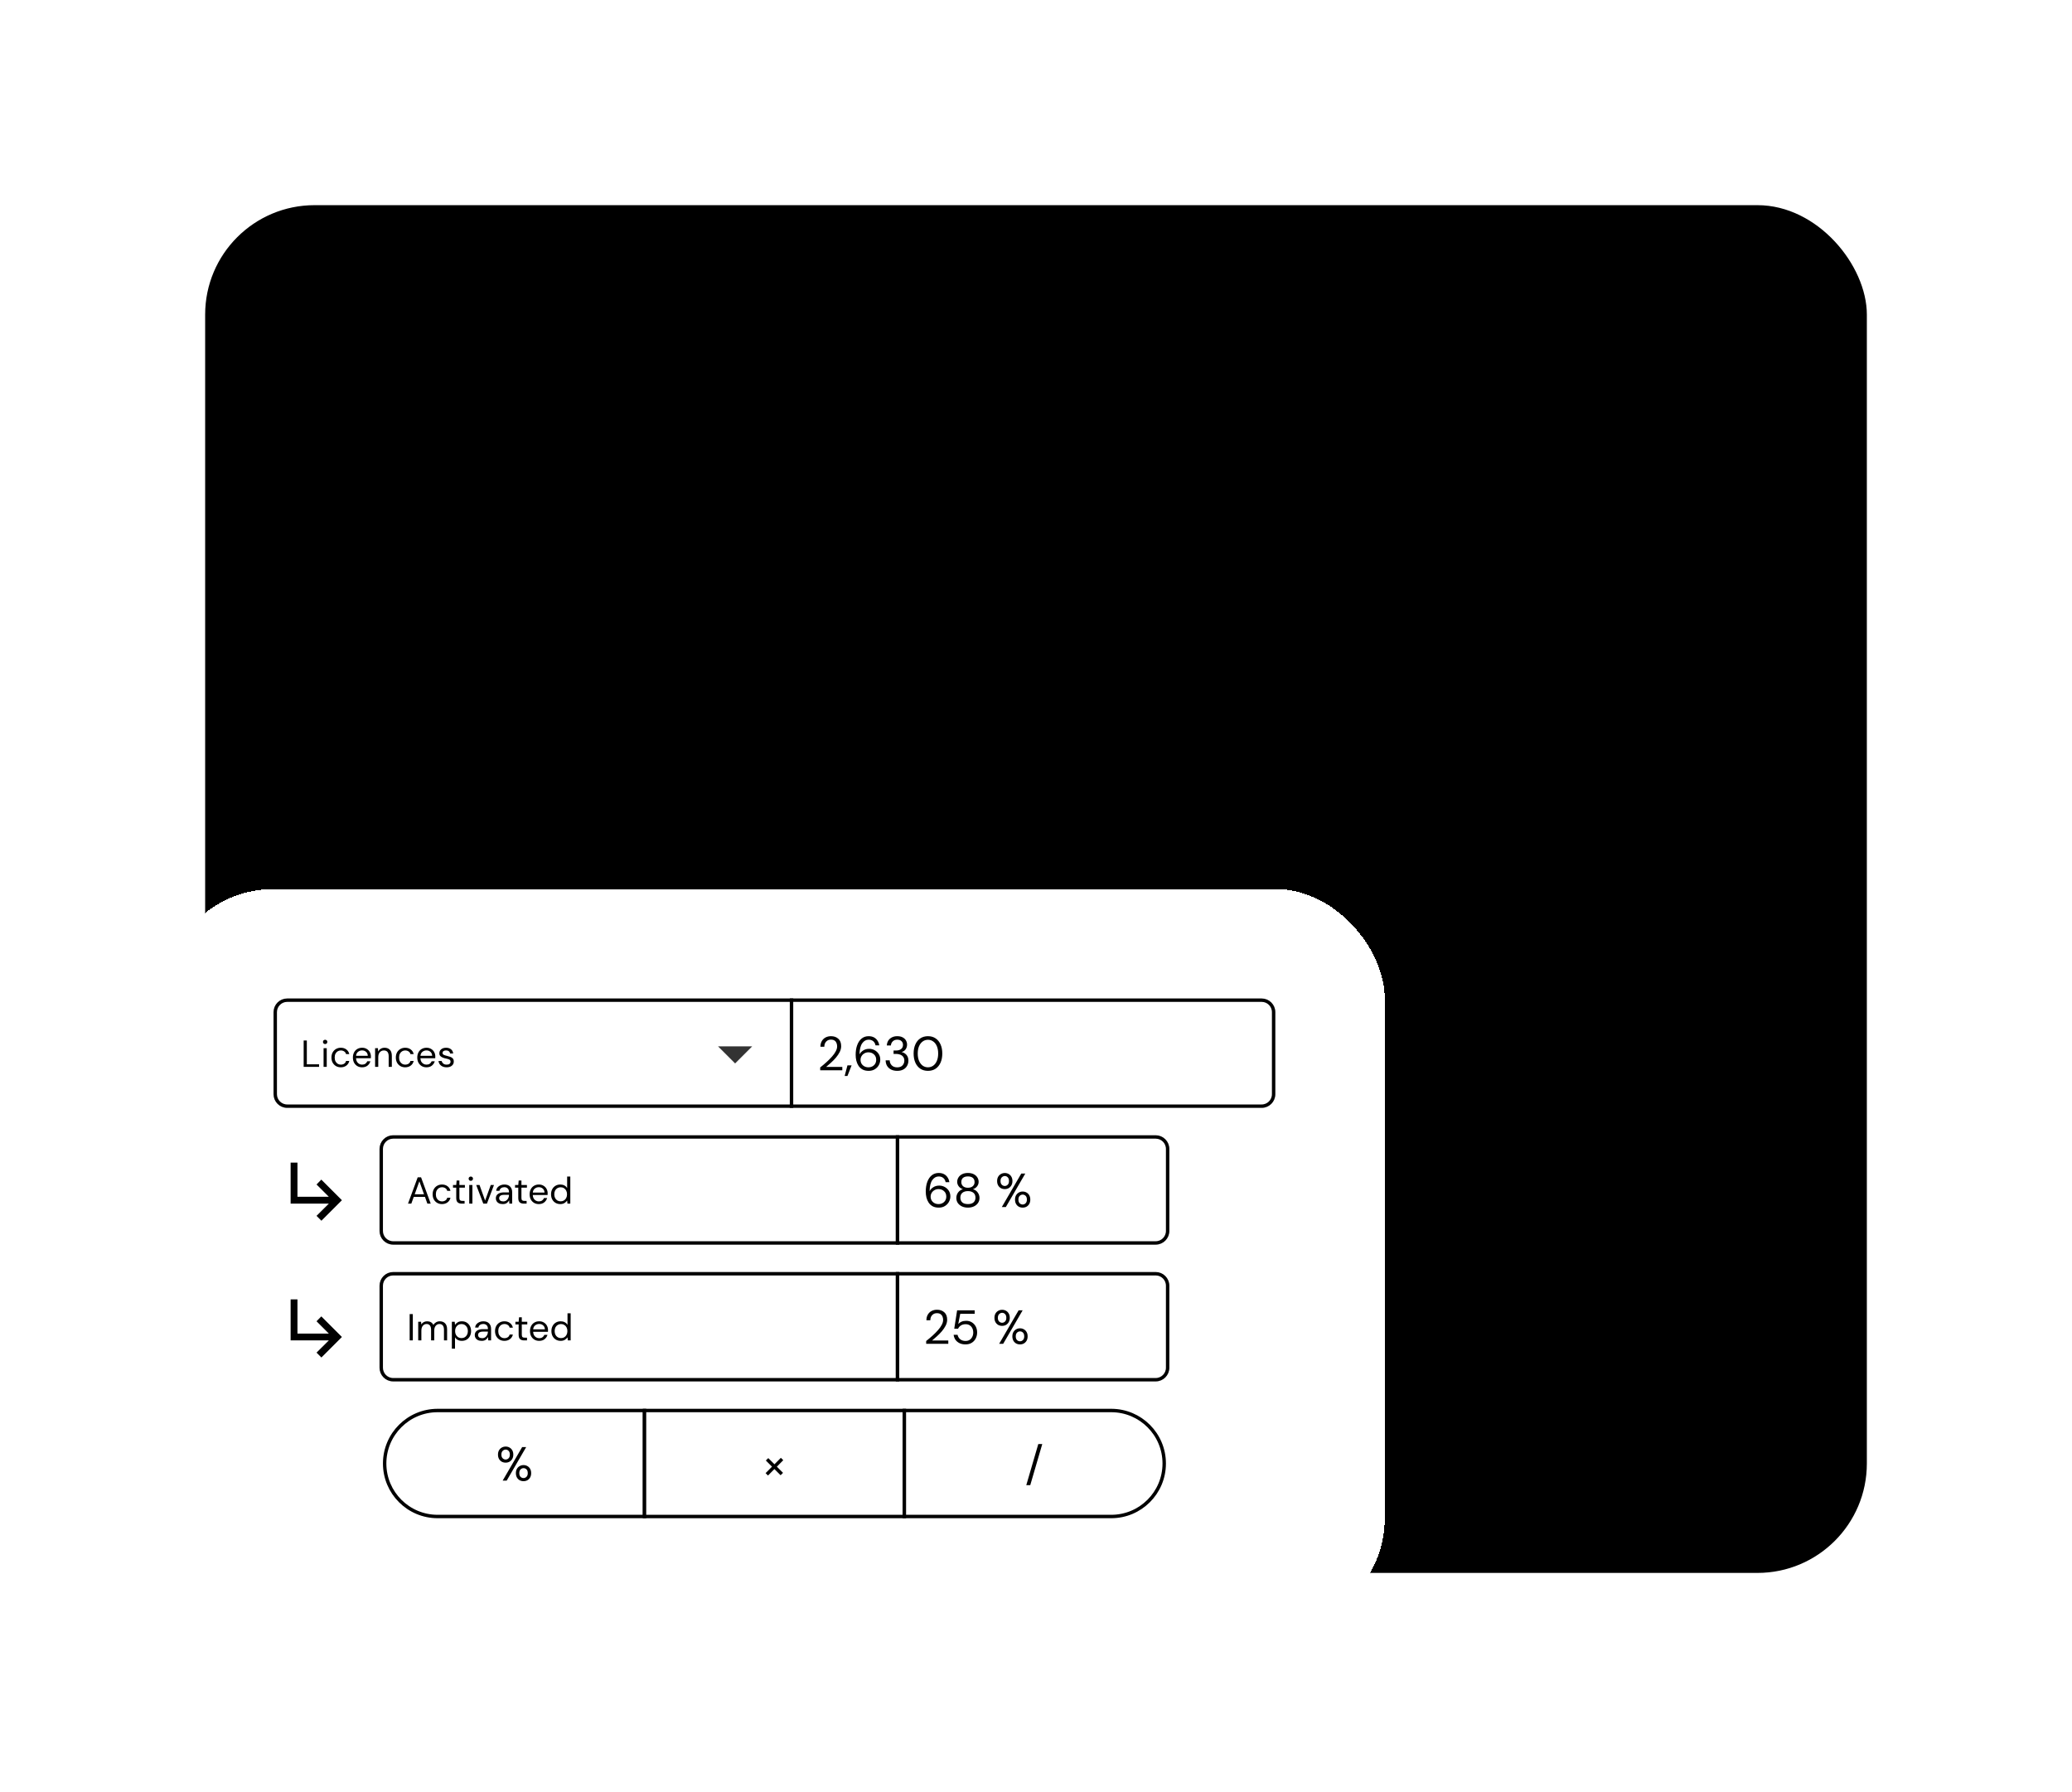 <svg width="606" height="524" viewBox="0 0 606 524" fill="none" xmlns="http://www.w3.org/2000/svg">
<rect x="60" y="60" width="486" height="400" rx="32" fill="#F5F8FF" style="fill:#F5F8FF;fill:color(display-p3 0.961 0.973 1);fill-opacity:1;"/>
<rect x="137.527" y="143" width="21.738" height="70" fill="#FD7228" style="fill:#FD7228;fill:color(display-p3 0.992 0.447 0.157);fill-opacity:1;"/>
<rect x="287" y="143" width="22" height="43" fill="#FD7228" style="fill:#FD7228;fill:color(display-p3 0.992 0.447 0.157);fill-opacity:1;"/>
<rect x="287" y="209" width="22" height="26" fill="#CFCFCF" style="fill:#CFCFCF;fill:color(display-p3 0.812 0.812 0.812);fill-opacity:1;"/>
<rect x="438" y="143" width="21" height="29" fill="#FD7228" style="fill:#FD7228;fill:color(display-p3 0.992 0.447 0.157);fill-opacity:1;"/>
<rect x="437.882" y="182" width="21.503" height="13" fill="#CFCFCF" style="fill:#CFCFCF;fill:color(display-p3 0.812 0.812 0.812);fill-opacity:1;"/>
<path opacity="0.2" fill-rule="evenodd" clip-rule="evenodd" d="M287 143.015C222.5 143.015 222.5 143 158 143V186C222.5 186 222.5 185.645 287 185.645" fill="url(#paint0_linear_532_1617)" style=""/>
<path opacity="0.2" fill-rule="evenodd" clip-rule="evenodd" d="M287.135 208.34C222.562 208.34 222.562 186 157.99 186V212.66C222.562 212.66 222.562 235 287.135 235" fill="url(#paint1_linear_532_1617)" style=""/>
<path opacity="0.2" fill-rule="evenodd" clip-rule="evenodd" d="M438 143C373.5 143 373.5 143 309 143V172C373.5 172 373.5 172 438 172" fill="url(#paint2_linear_532_1617)" style=""/>
<path opacity="0.2" fill-rule="evenodd" clip-rule="evenodd" d="M437.879 181.352C373.371 181.352 373.371 172 308.862 172V185.648C373.371 185.648 373.371 195 437.879 195" fill="url(#paint3_linear_532_1617)" style=""/>
<g opacity="0.8">
<rect x="391.36" y="92" width="113.64" height="44" rx="8" fill="#040815" style="fill:#040815;fill:color(display-p3 0.016 0.031 0.082);fill-opacity:1;"/>
<path d="M406.832 110V100.2H408.624V110H406.832ZM410.481 110V103.056H412.063L412.217 103.994C412.441 103.658 412.735 103.392 413.099 103.196C413.472 102.991 413.902 102.888 414.387 102.888C415.46 102.888 416.221 103.303 416.669 104.134C416.921 103.751 417.257 103.448 417.677 103.224C418.106 103 418.573 102.888 419.077 102.888C419.982 102.888 420.678 103.159 421.163 103.7C421.648 104.241 421.891 105.035 421.891 106.08V110H420.099V106.248C420.099 105.651 419.982 105.193 419.749 104.876C419.525 104.559 419.175 104.4 418.699 104.4C418.214 104.4 417.822 104.577 417.523 104.932C417.234 105.287 417.089 105.781 417.089 106.416V110H415.297V106.248C415.297 105.651 415.18 105.193 414.947 104.876C414.714 104.559 414.354 104.4 413.869 104.4C413.393 104.4 413.006 104.577 412.707 104.932C412.418 105.287 412.273 105.781 412.273 106.416V110H410.481ZM423.592 113.08V103.056H425.188L425.384 104.05C425.608 103.742 425.902 103.471 426.266 103.238C426.64 103.005 427.12 102.888 427.708 102.888C428.362 102.888 428.945 103.047 429.458 103.364C429.972 103.681 430.378 104.115 430.676 104.666C430.975 105.217 431.124 105.842 431.124 106.542C431.124 107.242 430.975 107.867 430.676 108.418C430.378 108.959 429.972 109.389 429.458 109.706C428.945 110.014 428.362 110.168 427.708 110.168C427.186 110.168 426.728 110.07 426.336 109.874C425.944 109.678 425.627 109.403 425.384 109.048V113.08H423.592ZM427.33 108.6C427.9 108.6 428.371 108.409 428.744 108.026C429.118 107.643 429.304 107.149 429.304 106.542C429.304 105.935 429.118 105.436 428.744 105.044C428.371 104.652 427.9 104.456 427.33 104.456C426.752 104.456 426.276 104.652 425.902 105.044C425.538 105.427 425.356 105.921 425.356 106.528C425.356 107.135 425.538 107.634 425.902 108.026C426.276 108.409 426.752 108.6 427.33 108.6ZM432.725 110V103.056H434.321L434.489 104.358C434.741 103.91 435.082 103.555 435.511 103.294C435.95 103.023 436.463 102.888 437.051 102.888V104.778H436.547C436.155 104.778 435.805 104.839 435.497 104.96C435.189 105.081 434.946 105.291 434.769 105.59C434.601 105.889 434.517 106.304 434.517 106.836V110H432.725ZM441.485 110.168C440.813 110.168 440.206 110.014 439.665 109.706C439.133 109.398 438.708 108.973 438.391 108.432C438.083 107.881 437.929 107.247 437.929 106.528C437.929 105.809 438.087 105.179 438.405 104.638C438.722 104.087 439.147 103.658 439.679 103.35C440.22 103.042 440.827 102.888 441.499 102.888C442.161 102.888 442.759 103.042 443.291 103.35C443.832 103.658 444.257 104.087 444.565 104.638C444.882 105.179 445.041 105.809 445.041 106.528C445.041 107.247 444.882 107.881 444.565 108.432C444.257 108.973 443.832 109.398 443.291 109.706C442.749 110.014 442.147 110.168 441.485 110.168ZM441.485 108.614C441.951 108.614 442.357 108.441 442.703 108.096C443.048 107.741 443.221 107.219 443.221 106.528C443.221 105.837 443.048 105.319 442.703 104.974C442.357 104.619 441.956 104.442 441.499 104.442C441.023 104.442 440.612 104.619 440.267 104.974C439.931 105.319 439.763 105.837 439.763 106.528C439.763 107.219 439.931 107.741 440.267 108.096C440.612 108.441 441.018 108.614 441.485 108.614ZM448.177 110L445.629 103.056H447.505L449.269 108.306L451.033 103.056H452.909L450.347 110H448.177ZM457.072 110.168C456.372 110.168 455.751 110.019 455.21 109.72C454.668 109.421 454.244 109.001 453.936 108.46C453.628 107.919 453.474 107.293 453.474 106.584C453.474 105.865 453.623 105.226 453.922 104.666C454.23 104.106 454.65 103.672 455.182 103.364C455.723 103.047 456.358 102.888 457.086 102.888C457.767 102.888 458.369 103.037 458.892 103.336C459.414 103.635 459.82 104.045 460.11 104.568C460.408 105.081 460.558 105.655 460.558 106.29C460.558 106.393 460.553 106.5 460.544 106.612C460.544 106.724 460.539 106.841 460.53 106.962H455.252C455.289 107.503 455.476 107.928 455.812 108.236C456.157 108.544 456.572 108.698 457.058 108.698C457.422 108.698 457.725 108.619 457.968 108.46C458.22 108.292 458.406 108.077 458.528 107.816H460.348C460.217 108.255 459.998 108.656 459.69 109.02C459.391 109.375 459.018 109.655 458.57 109.86C458.131 110.065 457.632 110.168 457.072 110.168ZM457.086 104.344C456.647 104.344 456.26 104.47 455.924 104.722C455.588 104.965 455.373 105.338 455.28 105.842H458.738C458.71 105.385 458.542 105.021 458.234 104.75C457.926 104.479 457.543 104.344 457.086 104.344ZM465.257 110.168C464.604 110.168 464.02 110.009 463.507 109.692C462.994 109.375 462.588 108.941 462.289 108.39C461.99 107.839 461.841 107.214 461.841 106.514C461.841 105.814 461.99 105.193 462.289 104.652C462.588 104.101 462.994 103.672 463.507 103.364C464.02 103.047 464.604 102.888 465.257 102.888C465.78 102.888 466.237 102.986 466.629 103.182C467.021 103.378 467.338 103.653 467.581 104.008V99.92H469.373V110H467.777L467.581 109.006C467.357 109.314 467.058 109.585 466.685 109.818C466.321 110.051 465.845 110.168 465.257 110.168ZM465.635 108.6C466.214 108.6 466.685 108.409 467.049 108.026C467.422 107.634 467.609 107.135 467.609 106.528C467.609 105.921 467.422 105.427 467.049 105.044C466.685 104.652 466.214 104.456 465.635 104.456C465.066 104.456 464.594 104.647 464.221 105.03C463.848 105.413 463.661 105.907 463.661 106.514C463.661 107.121 463.848 107.62 464.221 108.012C464.594 108.404 465.066 108.6 465.635 108.6ZM478.65 110.168C478.127 110.168 477.67 110.07 477.278 109.874C476.886 109.678 476.568 109.403 476.326 109.048L476.13 110H474.534V99.92H476.326V104.05C476.55 103.742 476.844 103.471 477.208 103.238C477.581 103.005 478.062 102.888 478.65 102.888C479.303 102.888 479.886 103.047 480.4 103.364C480.913 103.681 481.319 104.115 481.618 104.666C481.916 105.217 482.066 105.842 482.066 106.542C482.066 107.242 481.916 107.867 481.618 108.418C481.319 108.959 480.913 109.389 480.4 109.706C479.886 110.014 479.303 110.168 478.65 110.168ZM478.272 108.6C478.841 108.6 479.312 108.409 479.686 108.026C480.059 107.643 480.246 107.149 480.246 106.542C480.246 105.935 480.059 105.436 479.686 105.044C479.312 104.652 478.841 104.456 478.272 104.456C477.693 104.456 477.217 104.652 476.844 105.044C476.48 105.427 476.298 105.921 476.298 106.528C476.298 107.135 476.48 107.634 476.844 108.026C477.217 108.409 477.693 108.6 478.272 108.6ZM483.906 113.08L485.516 109.538H485.096L482.394 103.056H484.34L486.286 107.942L488.316 103.056H490.22L485.81 113.08H483.906ZM438.89 128V120.244L437.28 120.622V119.25L439.646 118.2H440.752V128H438.89ZM446.67 128.168C445.764 128.168 444.99 127.958 444.346 127.538C443.702 127.109 443.202 126.516 442.848 125.76C442.502 124.995 442.33 124.108 442.33 123.1C442.33 122.101 442.502 121.219 442.848 120.454C443.202 119.689 443.702 119.096 444.346 118.676C444.99 118.247 445.764 118.032 446.67 118.032C447.575 118.032 448.35 118.247 448.994 118.676C449.638 119.096 450.132 119.689 450.478 120.454C450.832 121.219 451.01 122.101 451.01 123.1C451.01 124.108 450.832 124.995 450.478 125.76C450.132 126.516 449.638 127.109 448.994 127.538C448.35 127.958 447.575 128.168 446.67 128.168ZM446.67 126.558C447.407 126.558 448.009 126.25 448.476 125.634C448.942 125.018 449.176 124.173 449.176 123.1C449.176 122.027 448.942 121.182 448.476 120.566C448.009 119.95 447.407 119.642 446.67 119.642C445.923 119.642 445.316 119.95 444.85 120.566C444.392 121.182 444.164 122.027 444.164 123.1C444.164 124.173 444.392 125.018 444.85 125.634C445.316 126.25 445.923 126.558 446.67 126.558ZM451.891 128L454.411 124.528L451.891 121.056H453.809L455.573 123.52L457.323 121.056H459.255L456.721 124.528L459.255 128H457.323L455.573 125.536L453.809 128H451.891Z" fill="#F5F5F5" style="fill:#F5F5F5;fill:color(display-p3 0.96 0.96 0.96);fill-opacity:1;"/>
</g>
<g filter="url(#filter0_d_532_1617)">
<rect x="48" y="256" width="357" height="216" rx="32" fill="white" style="fill:white;fill-opacity:1;" shape-rendering="crispEdges"/>
<path d="M80.5 292C80.5 290.067 82.067 288.5 84 288.5H231.5V319.5H84C82.067 319.5 80.5 317.933 80.5 316V292Z" fill="white" style="fill:white;fill-opacity:1;"/>
<path d="M80.5 292C80.5 290.067 82.067 288.5 84 288.5H231.5V319.5H84C82.067 319.5 80.5 317.933 80.5 316V292Z" stroke="#040815" style="stroke:#040815;stroke:color(display-p3 0.016 0.031 0.082);stroke-opacity:1;"/>
<path d="M88.814 308V300.3H89.738V307.263H93.324V308H88.814ZM95.099 301.334C94.916 301.334 94.762 301.275 94.637 301.158C94.52 301.033 94.461 300.879 94.461 300.696C94.461 300.52 94.52 300.373 94.637 300.256C94.762 300.139 94.916 300.08 95.099 300.08C95.275 300.08 95.426 300.139 95.55 300.256C95.675 300.373 95.737 300.52 95.737 300.696C95.737 300.879 95.675 301.033 95.55 301.158C95.426 301.275 95.275 301.334 95.099 301.334ZM94.637 308V302.544H95.561V308H94.637ZM99.678 308.132C99.157 308.132 98.688 308.015 98.27 307.78C97.859 307.538 97.533 307.204 97.291 306.779C97.056 306.346 96.939 305.844 96.939 305.272C96.939 304.7 97.056 304.201 97.291 303.776C97.533 303.343 97.859 303.01 98.27 302.775C98.688 302.533 99.157 302.412 99.678 302.412C100.323 302.412 100.866 302.581 101.306 302.918C101.753 303.255 102.036 303.706 102.153 304.271H101.207C101.134 303.934 100.954 303.673 100.668 303.49C100.382 303.299 100.048 303.204 99.667 303.204C99.359 303.204 99.07 303.281 98.798 303.435C98.527 303.589 98.307 303.82 98.138 304.128C97.969 304.436 97.885 304.817 97.885 305.272C97.885 305.727 97.969 306.108 98.138 306.416C98.307 306.724 98.527 306.959 98.798 307.12C99.07 307.274 99.359 307.351 99.667 307.351C100.048 307.351 100.382 307.259 100.668 307.076C100.954 306.885 101.134 306.618 101.207 306.273H102.153C102.043 306.823 101.764 307.27 101.317 307.615C100.87 307.96 100.323 308.132 99.678 308.132ZM105.897 308.132C105.376 308.132 104.914 308.015 104.511 307.78C104.107 307.538 103.788 307.204 103.554 306.779C103.326 306.354 103.213 305.851 103.213 305.272C103.213 304.7 103.326 304.201 103.554 303.776C103.781 303.343 104.096 303.01 104.5 302.775C104.91 302.533 105.383 302.412 105.919 302.412C106.447 302.412 106.901 302.533 107.283 302.775C107.671 303.01 107.968 303.321 108.174 303.71C108.379 304.099 108.482 304.517 108.482 304.964C108.482 305.045 108.478 305.125 108.471 305.206C108.471 305.287 108.471 305.378 108.471 305.481H104.126C104.148 305.899 104.243 306.247 104.412 306.526C104.588 306.797 104.804 307.003 105.061 307.142C105.325 307.281 105.603 307.351 105.897 307.351C106.278 307.351 106.597 307.263 106.854 307.087C107.11 306.911 107.297 306.673 107.415 306.372H108.328C108.181 306.878 107.899 307.3 107.481 307.637C107.07 307.967 106.542 308.132 105.897 308.132ZM105.897 303.193C105.457 303.193 105.064 303.329 104.72 303.6C104.382 303.864 104.188 304.253 104.137 304.766H107.569C107.547 304.275 107.378 303.89 107.063 303.611C106.747 303.332 106.359 303.193 105.897 303.193ZM109.706 308V302.544H110.542L110.597 303.523C110.773 303.178 111.026 302.907 111.356 302.709C111.686 302.511 112.06 302.412 112.478 302.412C113.124 302.412 113.637 302.61 114.018 303.006C114.407 303.395 114.601 303.996 114.601 304.81V308H113.677V304.909C113.677 303.772 113.208 303.204 112.269 303.204C111.8 303.204 111.408 303.376 111.092 303.721C110.784 304.058 110.63 304.542 110.63 305.173V308H109.706ZM118.509 308.132C117.989 308.132 117.519 308.015 117.101 307.78C116.691 307.538 116.364 307.204 116.122 306.779C115.888 306.346 115.77 305.844 115.77 305.272C115.77 304.7 115.888 304.201 116.122 303.776C116.364 303.343 116.691 303.01 117.101 302.775C117.519 302.533 117.989 302.412 118.509 302.412C119.155 302.412 119.697 302.581 120.137 302.918C120.585 303.255 120.867 303.706 120.984 304.271H120.038C119.965 303.934 119.785 303.673 119.499 303.49C119.213 303.299 118.88 303.204 118.498 303.204C118.19 303.204 117.901 303.281 117.629 303.435C117.358 303.589 117.138 303.82 116.969 304.128C116.801 304.436 116.716 304.817 116.716 305.272C116.716 305.727 116.801 306.108 116.969 306.416C117.138 306.724 117.358 306.959 117.629 307.12C117.901 307.274 118.19 307.351 118.498 307.351C118.88 307.351 119.213 307.259 119.499 307.076C119.785 306.885 119.965 306.618 120.038 306.273H120.984C120.874 306.823 120.596 307.27 120.148 307.615C119.701 307.96 119.155 308.132 118.509 308.132ZM124.728 308.132C124.207 308.132 123.745 308.015 123.342 307.78C122.938 307.538 122.619 307.204 122.385 306.779C122.157 306.354 122.044 305.851 122.044 305.272C122.044 304.7 122.157 304.201 122.385 303.776C122.612 303.343 122.927 303.01 123.331 302.775C123.741 302.533 124.214 302.412 124.75 302.412C125.278 302.412 125.732 302.533 126.114 302.775C126.502 303.01 126.799 303.321 127.005 303.71C127.21 304.099 127.313 304.517 127.313 304.964C127.313 305.045 127.309 305.125 127.302 305.206C127.302 305.287 127.302 305.378 127.302 305.481H122.957C122.979 305.899 123.074 306.247 123.243 306.526C123.419 306.797 123.635 307.003 123.892 307.142C124.156 307.281 124.434 307.351 124.728 307.351C125.109 307.351 125.428 307.263 125.685 307.087C125.941 306.911 126.128 306.673 126.246 306.372H127.159C127.012 306.878 126.73 307.3 126.312 307.637C125.901 307.967 125.373 308.132 124.728 308.132ZM124.728 303.193C124.288 303.193 123.895 303.329 123.551 303.6C123.213 303.864 123.019 304.253 122.968 304.766H126.4C126.378 304.275 126.209 303.89 125.894 303.611C125.578 303.332 125.19 303.193 124.728 303.193ZM130.627 308.132C129.975 308.132 129.432 307.967 128.999 307.637C128.567 307.307 128.314 306.86 128.24 306.295H129.186C129.245 306.581 129.395 306.83 129.637 307.043C129.887 307.248 130.22 307.351 130.638 307.351C131.027 307.351 131.313 307.27 131.496 307.109C131.68 306.94 131.771 306.742 131.771 306.515C131.771 306.185 131.65 305.965 131.408 305.855C131.174 305.745 130.84 305.646 130.407 305.558C130.114 305.499 129.821 305.415 129.527 305.305C129.234 305.195 128.988 305.041 128.79 304.843C128.592 304.638 128.493 304.37 128.493 304.04C128.493 303.563 128.669 303.175 129.021 302.874C129.381 302.566 129.865 302.412 130.473 302.412C131.053 302.412 131.526 302.559 131.892 302.852C132.266 303.138 132.483 303.549 132.541 304.084H131.628C131.592 303.805 131.471 303.589 131.265 303.435C131.067 303.274 130.8 303.193 130.462 303.193C130.132 303.193 129.876 303.263 129.692 303.402C129.516 303.541 129.428 303.725 129.428 303.952C129.428 304.172 129.542 304.344 129.769 304.469C130.004 304.594 130.319 304.7 130.715 304.788C131.053 304.861 131.372 304.953 131.672 305.063C131.98 305.166 132.23 305.323 132.42 305.536C132.618 305.741 132.717 306.042 132.717 306.438C132.725 306.929 132.538 307.336 132.156 307.659C131.782 307.974 131.273 308.132 130.627 308.132Z" fill="#040815" style="fill:#040815;fill:color(display-p3 0.016 0.031 0.082);fill-opacity:1;"/>
<g opacity="0.8">
<mask id="mask0_532_1617" style="mask-type:alpha" maskUnits="userSpaceOnUse" x="203" y="292" width="24" height="24">
<rect x="203" y="292" width="24" height="24" fill="#D9D9D9" style="fill:#D9D9D9;fill:color(display-p3 0.851 0.851 0.851);fill-opacity:1;"/>
</mask>
<g mask="url(#mask0_532_1617)">
<path d="M215 307L210 302H220L215 307Z" fill="black" style="fill:black;fill-opacity:1;"/>
</g>
</g>
<path d="M231.5 288.5H369C370.933 288.5 372.5 290.067 372.5 292V316C372.5 317.933 370.933 319.5 369 319.5H231.5V288.5Z" fill="white" style="fill:white;fill-opacity:1;"/>
<path d="M231.5 288.5H369C370.933 288.5 372.5 290.067 372.5 292V316C372.5 317.933 370.933 319.5 369 319.5H231.5V288.5Z" stroke="#040815" style="stroke:#040815;stroke:color(display-p3 0.016 0.031 0.082);stroke-opacity:1;"/>
<path d="M239.882 309V308.174C240.545 307.651 241.17 307.124 241.758 306.592C242.355 306.051 242.883 305.519 243.34 304.996C243.807 304.473 244.171 303.96 244.432 303.456C244.703 302.952 244.838 302.467 244.838 302C244.838 301.655 244.777 301.333 244.656 301.034C244.544 300.735 244.357 300.497 244.096 300.32C243.835 300.133 243.48 300.04 243.032 300.04C242.603 300.04 242.243 300.138 241.954 300.334C241.665 300.521 241.445 300.773 241.296 301.09C241.156 301.407 241.086 301.748 241.086 302.112H239.952C239.952 301.468 240.087 300.917 240.358 300.46C240.629 299.993 240.997 299.639 241.464 299.396C241.931 299.153 242.458 299.032 243.046 299.032C243.914 299.032 244.623 299.279 245.174 299.774C245.734 300.259 246.014 300.987 246.014 301.958C246.014 302.537 245.869 303.111 245.58 303.68C245.291 304.24 244.922 304.786 244.474 305.318C244.026 305.841 243.545 306.331 243.032 306.788C242.528 307.245 242.057 307.656 241.618 308.02H246.35V309H239.882ZM247.04 310.666L247.852 307.572H249.07L247.852 310.666H247.04ZM254.064 309.168C253.355 309.168 252.757 309.037 252.272 308.776C251.787 308.505 251.395 308.146 251.096 307.698C250.807 307.25 250.592 306.751 250.452 306.2C250.321 305.64 250.256 305.071 250.256 304.492C250.256 303.409 250.405 302.462 250.704 301.65C251.003 300.829 251.432 300.189 251.992 299.732C252.561 299.265 253.247 299.032 254.05 299.032C254.666 299.032 255.193 299.153 255.632 299.396C256.071 299.639 256.416 299.965 256.668 300.376C256.929 300.777 257.093 301.225 257.158 301.72H256.066C255.963 301.188 255.735 300.777 255.38 300.488C255.025 300.199 254.577 300.054 254.036 300.054C253.299 300.054 252.678 300.404 252.174 301.104C251.679 301.795 251.413 302.877 251.376 304.352C251.6 303.913 251.955 303.535 252.44 303.218C252.935 302.891 253.527 302.728 254.218 302.728C254.778 302.728 255.301 302.859 255.786 303.12C256.281 303.381 256.682 303.75 256.99 304.226C257.298 304.693 257.452 305.243 257.452 305.878C257.452 306.429 257.317 306.956 257.046 307.46C256.775 307.964 256.383 308.375 255.87 308.692C255.366 309.009 254.764 309.168 254.064 309.168ZM253.98 308.132C254.419 308.132 254.811 308.039 255.156 307.852C255.501 307.665 255.772 307.409 255.968 307.082C256.164 306.746 256.262 306.363 256.262 305.934C256.262 305.271 256.043 304.744 255.604 304.352C255.175 303.951 254.633 303.75 253.98 303.75C253.541 303.75 253.149 303.853 252.804 304.058C252.459 304.254 252.183 304.52 251.978 304.856C251.782 305.192 251.684 305.556 251.684 305.948C251.684 306.368 251.782 306.746 251.978 307.082C252.183 307.409 252.459 307.665 252.804 307.852C253.149 308.039 253.541 308.132 253.98 308.132ZM262.406 309.168C261.781 309.168 261.216 309.056 260.712 308.832C260.208 308.599 259.802 308.253 259.494 307.796C259.196 307.339 259.037 306.769 259.018 306.088H260.208C260.218 306.648 260.414 307.133 260.796 307.544C261.179 307.945 261.716 308.146 262.406 308.146C263.097 308.146 263.615 307.955 263.96 307.572C264.315 307.189 264.492 306.727 264.492 306.186C264.492 305.729 264.38 305.355 264.156 305.066C263.942 304.777 263.648 304.562 263.274 304.422C262.91 304.282 262.509 304.212 262.07 304.212H261.342V303.218H262.07C262.705 303.218 263.2 303.073 263.554 302.784C263.918 302.495 264.1 302.089 264.1 301.566C264.1 301.127 263.956 300.768 263.666 300.488C263.386 300.199 262.966 300.054 262.406 300.054C261.865 300.054 261.431 300.217 261.104 300.544C260.778 300.861 260.596 301.263 260.558 301.748H259.368C259.396 301.216 259.536 300.745 259.788 300.334C260.05 299.923 260.404 299.606 260.852 299.382C261.3 299.149 261.818 299.032 262.406 299.032C263.041 299.032 263.568 299.144 263.988 299.368C264.418 299.592 264.74 299.891 264.954 300.264C265.178 300.637 265.29 301.048 265.29 301.496C265.29 301.991 265.155 302.443 264.884 302.854C264.614 303.255 264.208 303.526 263.666 303.666C264.245 303.787 264.726 304.063 265.108 304.492C265.491 304.921 265.682 305.486 265.682 306.186C265.682 306.727 265.556 307.227 265.304 307.684C265.062 308.132 264.698 308.491 264.212 308.762C263.727 309.033 263.125 309.168 262.406 309.168ZM271.407 309.168C270.539 309.168 269.787 308.958 269.153 308.538C268.527 308.109 268.047 307.516 267.711 306.76C267.375 305.995 267.207 305.108 267.207 304.1C267.207 303.092 267.375 302.21 267.711 301.454C268.047 300.689 268.527 300.096 269.153 299.676C269.787 299.247 270.539 299.032 271.407 299.032C272.275 299.032 273.021 299.247 273.647 299.676C274.272 300.096 274.753 300.689 275.089 301.454C275.425 302.21 275.593 303.092 275.593 304.1C275.593 305.108 275.425 305.995 275.089 306.76C274.753 307.516 274.272 308.109 273.647 308.538C273.021 308.958 272.275 309.168 271.407 309.168ZM271.407 308.132C271.976 308.132 272.485 307.973 272.933 307.656C273.39 307.329 273.745 306.867 273.997 306.27C274.258 305.663 274.389 304.94 274.389 304.1C274.389 303.26 274.258 302.541 273.997 301.944C273.745 301.347 273.39 300.889 272.933 300.572C272.485 300.245 271.976 300.082 271.407 300.082C270.828 300.082 270.315 300.245 269.867 300.572C269.419 300.889 269.064 301.347 268.803 301.944C268.541 302.541 268.411 303.26 268.411 304.1C268.411 304.94 268.541 305.663 268.803 306.27C269.064 306.867 269.419 307.329 269.867 307.656C270.315 307.973 270.828 308.132 271.407 308.132Z" fill="#040815" style="fill:#040815;fill:color(display-p3 0.016 0.031 0.082);fill-opacity:1;"/>
<mask id="mask1_532_1617" style="mask-type:alpha" maskUnits="userSpaceOnUse" x="80" y="332" width="24" height="24">
<rect x="80" y="332" width="24" height="24" fill="#D9D9D9" style="fill:#D9D9D9;fill:color(display-p3 0.851 0.851 0.851);fill-opacity:1;"/>
</mask>
<g mask="url(#mask1_532_1617)">
<path d="M94 353L92.575 351.575L96.175 348H85V336H87V346H96.175L92.575 342.4L93.975 340.975L100 347L94 353Z" fill="black" style="fill:black;fill-opacity:1;"/>
</g>
<path d="M111.5 332C111.5 330.067 113.067 328.5 115 328.5H262.5V359.5H115C113.067 359.5 111.5 357.933 111.5 356V332Z" fill="white" style="fill:white;fill-opacity:1;"/>
<path d="M111.5 332C111.5 330.067 113.067 328.5 115 328.5H262.5V359.5H115C113.067 359.5 111.5 357.933 111.5 356V332Z" stroke="#040815" style="stroke:#040815;stroke:color(display-p3 0.016 0.031 0.082);stroke-opacity:1;"/>
<path d="M119.33 348L122.168 340.3H123.147L125.974 348H124.995L124.291 346.02H121.013L120.298 348H119.33ZM121.288 345.272H124.016L122.652 341.466L121.288 345.272ZM129.271 348.132C128.75 348.132 128.281 348.015 127.863 347.78C127.452 347.538 127.126 347.204 126.884 346.779C126.649 346.346 126.532 345.844 126.532 345.272C126.532 344.7 126.649 344.201 126.884 343.776C127.126 343.343 127.452 343.01 127.863 342.775C128.281 342.533 128.75 342.412 129.271 342.412C129.916 342.412 130.459 342.581 130.899 342.918C131.346 343.255 131.629 343.706 131.746 344.271H130.8C130.727 343.934 130.547 343.673 130.261 343.49C129.975 343.299 129.641 343.204 129.26 343.204C128.952 343.204 128.662 343.281 128.391 343.435C128.12 343.589 127.9 343.82 127.731 344.128C127.562 344.436 127.478 344.817 127.478 345.272C127.478 345.727 127.562 346.108 127.731 346.416C127.9 346.724 128.12 346.959 128.391 347.12C128.662 347.274 128.952 347.351 129.26 347.351C129.641 347.351 129.975 347.259 130.261 347.076C130.547 346.885 130.727 346.618 130.8 346.273H131.746C131.636 346.823 131.357 347.27 130.91 347.615C130.463 347.96 129.916 348.132 129.271 348.132ZM135.042 348C134.543 348 134.151 347.879 133.865 347.637C133.579 347.395 133.436 346.959 133.436 346.328V343.325H132.49V342.544H133.436L133.557 341.235H134.36V342.544H135.966V343.325H134.36V346.328C134.36 346.673 134.43 346.907 134.569 347.032C134.708 347.149 134.954 347.208 135.306 347.208H135.878V348H135.042ZM137.701 341.334C137.518 341.334 137.364 341.275 137.239 341.158C137.122 341.033 137.063 340.879 137.063 340.696C137.063 340.52 137.122 340.373 137.239 340.256C137.364 340.139 137.518 340.08 137.701 340.08C137.877 340.08 138.027 340.139 138.152 340.256C138.277 340.373 138.339 340.52 138.339 340.696C138.339 340.879 138.277 341.033 138.152 341.158C138.027 341.275 137.877 341.334 137.701 341.334ZM137.239 348V342.544H138.163V348H137.239ZM141.345 348L139.277 342.544H140.245L141.884 347.109L143.534 342.544H144.48L142.412 348H141.345ZM147.044 348.132C146.589 348.132 146.211 348.055 145.911 347.901C145.61 347.747 145.386 347.542 145.24 347.285C145.093 347.028 145.02 346.75 145.02 346.449C145.02 345.892 145.232 345.463 145.658 345.162C146.083 344.861 146.662 344.711 147.396 344.711H148.87V344.645C148.87 344.168 148.745 343.809 148.496 343.567C148.246 343.318 147.913 343.193 147.495 343.193C147.135 343.193 146.824 343.285 146.56 343.468C146.303 343.644 146.142 343.904 146.076 344.249H145.13C145.166 343.853 145.298 343.519 145.526 343.248C145.76 342.977 146.05 342.771 146.395 342.632C146.739 342.485 147.106 342.412 147.495 342.412C148.257 342.412 148.829 342.617 149.211 343.028C149.599 343.431 149.794 343.97 149.794 344.645V348H148.969L148.914 347.021C148.76 347.329 148.532 347.593 148.232 347.813C147.938 348.026 147.542 348.132 147.044 348.132ZM147.187 347.351C147.539 347.351 147.839 347.259 148.089 347.076C148.345 346.893 148.54 346.654 148.672 346.361C148.804 346.068 148.87 345.76 148.87 345.437V345.426H147.473C146.93 345.426 146.545 345.521 146.318 345.712C146.098 345.895 145.988 346.126 145.988 346.405C145.988 346.691 146.09 346.922 146.296 347.098C146.508 347.267 146.805 347.351 147.187 347.351ZM153.186 348C152.687 348 152.295 347.879 152.009 347.637C151.723 347.395 151.58 346.959 151.58 346.328V343.325H150.634V342.544H151.58L151.701 341.235H152.504V342.544H154.11V343.325H152.504V346.328C152.504 346.673 152.573 346.907 152.713 347.032C152.852 347.149 153.098 347.208 153.45 347.208H154.022V348H153.186ZM157.586 348.132C157.065 348.132 156.603 348.015 156.2 347.78C155.797 347.538 155.478 347.204 155.243 346.779C155.016 346.354 154.902 345.851 154.902 345.272C154.902 344.7 155.016 344.201 155.243 343.776C155.47 343.343 155.786 343.01 156.189 342.775C156.6 342.533 157.073 342.412 157.608 342.412C158.136 342.412 158.591 342.533 158.972 342.775C159.361 343.01 159.658 343.321 159.863 343.71C160.068 344.099 160.171 344.517 160.171 344.964C160.171 345.045 160.167 345.125 160.16 345.206C160.16 345.287 160.16 345.378 160.16 345.481H155.815C155.837 345.899 155.932 346.247 156.101 346.526C156.277 346.797 156.493 347.003 156.75 347.142C157.014 347.281 157.293 347.351 157.586 347.351C157.967 347.351 158.286 347.263 158.543 347.087C158.8 346.911 158.987 346.673 159.104 346.372H160.017C159.87 346.878 159.588 347.3 159.17 347.637C158.759 347.967 158.231 348.132 157.586 348.132ZM157.586 343.193C157.146 343.193 156.754 343.329 156.409 343.6C156.072 343.864 155.877 344.253 155.826 344.766H159.258C159.236 344.275 159.067 343.89 158.752 343.611C158.437 343.332 158.048 343.193 157.586 343.193ZM163.871 348.132C163.328 348.132 162.851 348.007 162.441 347.758C162.037 347.509 161.722 347.168 161.495 346.735C161.275 346.302 161.165 345.811 161.165 345.261C161.165 344.711 161.278 344.223 161.506 343.798C161.733 343.365 162.048 343.028 162.452 342.786C162.855 342.537 163.332 342.412 163.882 342.412C164.329 342.412 164.725 342.504 165.07 342.687C165.414 342.87 165.682 343.127 165.873 343.457V340.08H166.797V348H165.961L165.873 347.098C165.697 347.362 165.444 347.6 165.114 347.813C164.784 348.026 164.369 348.132 163.871 348.132ZM163.97 347.329C164.336 347.329 164.659 347.245 164.938 347.076C165.224 346.9 165.444 346.658 165.598 346.35C165.759 346.042 165.84 345.683 165.84 345.272C165.84 344.861 165.759 344.502 165.598 344.194C165.444 343.886 165.224 343.648 164.938 343.479C164.659 343.303 164.336 343.215 163.97 343.215C163.61 343.215 163.288 343.303 163.002 343.479C162.723 343.648 162.503 343.886 162.342 344.194C162.188 344.502 162.111 344.861 162.111 345.272C162.111 345.683 162.188 346.042 162.342 346.35C162.503 346.658 162.723 346.9 163.002 347.076C163.288 347.245 163.61 347.329 163.97 347.329Z" fill="#040815" style="fill:#040815;fill:color(display-p3 0.016 0.031 0.082);fill-opacity:1;"/>
<path d="M262.5 328.5H338C339.933 328.5 341.5 330.067 341.5 332V356C341.5 357.933 339.933 359.5 338 359.5H262.5V328.5Z" fill="white" style="fill:white;fill-opacity:1;"/>
<path d="M262.5 328.5H338C339.933 328.5 341.5 330.067 341.5 332V356C341.5 357.933 339.933 359.5 338 359.5H262.5V328.5Z" stroke="#040815" style="stroke:#040815;stroke:color(display-p3 0.016 0.031 0.082);stroke-opacity:1;"/>
<path d="M274.564 349.168C273.855 349.168 273.257 349.037 272.772 348.776C272.287 348.505 271.895 348.146 271.596 347.698C271.307 347.25 271.092 346.751 270.952 346.2C270.821 345.64 270.756 345.071 270.756 344.492C270.756 343.409 270.905 342.462 271.204 341.65C271.503 340.829 271.932 340.189 272.492 339.732C273.061 339.265 273.747 339.032 274.55 339.032C275.166 339.032 275.693 339.153 276.132 339.396C276.571 339.639 276.916 339.965 277.168 340.376C277.429 340.777 277.593 341.225 277.658 341.72H276.566C276.463 341.188 276.235 340.777 275.88 340.488C275.525 340.199 275.077 340.054 274.536 340.054C273.799 340.054 273.178 340.404 272.674 341.104C272.179 341.795 271.913 342.877 271.876 344.352C272.1 343.913 272.455 343.535 272.94 343.218C273.435 342.891 274.027 342.728 274.718 342.728C275.278 342.728 275.801 342.859 276.286 343.12C276.781 343.381 277.182 343.75 277.49 344.226C277.798 344.693 277.952 345.243 277.952 345.878C277.952 346.429 277.817 346.956 277.546 347.46C277.275 347.964 276.883 348.375 276.37 348.692C275.866 349.009 275.264 349.168 274.564 349.168ZM274.48 348.132C274.919 348.132 275.311 348.039 275.656 347.852C276.001 347.665 276.272 347.409 276.468 347.082C276.664 346.746 276.762 346.363 276.762 345.934C276.762 345.271 276.543 344.744 276.104 344.352C275.675 343.951 275.133 343.75 274.48 343.75C274.041 343.75 273.649 343.853 273.304 344.058C272.959 344.254 272.683 344.52 272.478 344.856C272.282 345.192 272.184 345.556 272.184 345.948C272.184 346.368 272.282 346.746 272.478 347.082C272.683 347.409 272.959 347.665 273.304 347.852C273.649 348.039 274.041 348.132 274.48 348.132ZM283.088 349.168C282.444 349.168 281.866 349.051 281.352 348.818C280.839 348.575 280.433 348.244 280.134 347.824C279.845 347.395 279.7 346.9 279.7 346.34C279.7 345.743 279.873 345.206 280.218 344.73C280.573 344.254 281.04 343.937 281.618 343.778C281.086 343.601 280.676 343.316 280.386 342.924C280.097 342.532 279.952 342.103 279.952 341.636C279.952 341.16 280.078 340.726 280.33 340.334C280.582 339.933 280.942 339.615 281.408 339.382C281.875 339.149 282.435 339.032 283.088 339.032C283.742 339.032 284.302 339.149 284.768 339.382C285.235 339.615 285.594 339.933 285.846 340.334C286.098 340.726 286.224 341.16 286.224 341.636C286.224 342.093 286.08 342.523 285.79 342.924C285.501 343.316 285.09 343.601 284.558 343.778C285.137 343.937 285.599 344.254 285.944 344.73C286.299 345.206 286.476 345.743 286.476 346.34C286.476 346.9 286.327 347.395 286.028 347.824C285.739 348.244 285.338 348.575 284.824 348.818C284.311 349.051 283.732 349.168 283.088 349.168ZM283.088 343.358C283.686 343.358 284.157 343.209 284.502 342.91C284.857 342.602 285.034 342.201 285.034 341.706C285.034 341.155 284.862 340.74 284.516 340.46C284.171 340.18 283.695 340.04 283.088 340.04C282.482 340.04 282.006 340.18 281.66 340.46C281.324 340.74 281.156 341.155 281.156 341.706C281.156 342.201 281.329 342.602 281.674 342.91C282.02 343.209 282.491 343.358 283.088 343.358ZM283.088 348.132C283.826 348.132 284.376 347.964 284.74 347.628C285.114 347.283 285.3 346.83 285.3 346.27C285.3 345.635 285.1 345.155 284.698 344.828C284.297 344.501 283.76 344.338 283.088 344.338C282.416 344.338 281.88 344.501 281.478 344.828C281.077 345.155 280.876 345.635 280.876 346.27C280.876 346.83 281.058 347.283 281.422 347.628C281.796 347.964 282.351 348.132 283.088 348.132ZM293.868 343.75C293.448 343.75 293.066 343.657 292.72 343.47C292.384 343.274 292.118 343.003 291.922 342.658C291.726 342.303 291.628 341.883 291.628 341.398C291.628 340.913 291.726 340.497 291.922 340.152C292.128 339.797 292.398 339.527 292.734 339.34C293.08 339.144 293.462 339.046 293.882 339.046C294.302 339.046 294.68 339.144 295.016 339.34C295.352 339.527 295.618 339.797 295.814 340.152C296.01 340.497 296.108 340.913 296.108 341.398C296.108 341.883 296.006 342.303 295.8 342.658C295.604 343.003 295.338 343.274 295.002 343.47C294.666 343.657 294.288 343.75 293.868 343.75ZM293 349L298.698 339.2H299.874L294.176 349H293ZM293.868 342.84C294.195 342.84 294.48 342.719 294.722 342.476C294.974 342.233 295.1 341.874 295.1 341.398C295.1 340.913 294.979 340.549 294.736 340.306C294.494 340.054 294.209 339.928 293.882 339.928C293.556 339.928 293.262 340.054 293 340.306C292.748 340.549 292.622 340.913 292.622 341.398C292.622 341.874 292.748 342.233 293 342.476C293.252 342.719 293.542 342.84 293.868 342.84ZM299.104 349.168C298.684 349.168 298.302 349.075 297.956 348.888C297.62 348.692 297.354 348.421 297.158 348.076C296.962 347.721 296.864 347.301 296.864 346.816C296.864 346.331 296.962 345.915 297.158 345.57C297.364 345.215 297.634 344.945 297.97 344.758C298.306 344.562 298.684 344.464 299.104 344.464C299.524 344.464 299.902 344.562 300.238 344.758C300.574 344.945 300.84 345.215 301.036 345.57C301.232 345.915 301.33 346.331 301.33 346.816C301.33 347.301 301.232 347.721 301.036 348.076C300.84 348.421 300.574 348.692 300.238 348.888C299.902 349.075 299.524 349.168 299.104 349.168ZM299.09 348.258C299.426 348.258 299.716 348.137 299.958 347.894C300.21 347.651 300.336 347.292 300.336 346.816C300.336 346.331 300.215 345.967 299.972 345.724C299.73 345.481 299.44 345.36 299.104 345.36C298.778 345.36 298.488 345.481 298.236 345.724C297.984 345.967 297.858 346.331 297.858 346.816C297.858 347.292 297.98 347.651 298.222 347.894C298.474 348.137 298.764 348.258 299.09 348.258Z" fill="#040815" style="fill:#040815;fill:color(display-p3 0.016 0.031 0.082);fill-opacity:1;"/>
<mask id="mask2_532_1617" style="mask-type:alpha" maskUnits="userSpaceOnUse" x="349" y="332" width="24" height="24">
<rect x="349" y="332" width="24" height="24" fill="#D9D9D9" style="fill:#D9D9D9;fill:color(display-p3 0.851 0.851 0.851);fill-opacity:1;"/>
</mask>
<g mask="url(#mask2_532_1617)">
<path d="M355.4 351L354 349.6L359.6 344L354 338.4L355.4 337L361 342.6L366.6 337L368 338.4L362.4 344L368 349.6L366.6 351L361 345.4L355.4 351Z" fill="white" style="fill:white;fill-opacity:1;"/>
</g>
<mask id="mask3_532_1617" style="mask-type:alpha" maskUnits="userSpaceOnUse" x="80" y="372" width="24" height="24">
<rect x="80" y="372" width="24" height="24" fill="#D9D9D9" style="fill:#D9D9D9;fill:color(display-p3 0.851 0.851 0.851);fill-opacity:1;"/>
</mask>
<g mask="url(#mask3_532_1617)">
<path d="M94 393L92.575 391.575L96.175 388H85V376H87V386H96.175L92.575 382.4L93.975 380.975L100 387L94 393Z" fill="black" style="fill:black;fill-opacity:1;"/>
</g>
<path d="M111.5 372C111.5 370.067 113.067 368.5 115 368.5H262.5V399.5H115C113.067 399.5 111.5 397.933 111.5 396V372Z" fill="white" style="fill:white;fill-opacity:1;"/>
<path d="M111.5 372C111.5 370.067 113.067 368.5 115 368.5H262.5V399.5H115C113.067 399.5 111.5 397.933 111.5 396V372Z" stroke="#040815" style="stroke:#040815;stroke:color(display-p3 0.016 0.031 0.082);stroke-opacity:1;"/>
<path d="M119.814 388V380.3H120.738V388H119.814ZM122.316 388V382.544H123.152L123.218 383.336C123.394 383.043 123.628 382.815 123.922 382.654C124.215 382.493 124.545 382.412 124.912 382.412C125.344 382.412 125.715 382.5 126.023 382.676C126.338 382.852 126.58 383.12 126.749 383.479C126.939 383.149 127.2 382.889 127.53 382.698C127.867 382.507 128.23 382.412 128.619 382.412C129.271 382.412 129.792 382.61 130.181 383.006C130.569 383.395 130.764 383.996 130.764 384.81V388H129.851V384.909C129.851 384.344 129.737 383.919 129.51 383.633C129.282 383.347 128.956 383.204 128.531 383.204C128.091 383.204 127.724 383.376 127.431 383.721C127.145 384.058 127.002 384.542 127.002 385.173V388H126.078V384.909C126.078 384.344 125.964 383.919 125.737 383.633C125.509 383.347 125.183 383.204 124.758 383.204C124.325 383.204 123.962 383.376 123.669 383.721C123.383 384.058 123.24 384.542 123.24 385.173V388H122.316ZM132.155 390.42V382.544H132.991L133.079 383.446C133.255 383.182 133.505 382.944 133.827 382.731C134.157 382.518 134.575 382.412 135.081 382.412C135.624 382.412 136.097 382.537 136.5 382.786C136.904 383.035 137.215 383.376 137.435 383.809C137.663 384.242 137.776 384.733 137.776 385.283C137.776 385.833 137.663 386.324 137.435 386.757C137.215 387.182 136.9 387.52 136.489 387.769C136.086 388.011 135.613 388.132 135.07 388.132C134.623 388.132 134.223 388.04 133.871 387.857C133.527 387.674 133.263 387.417 133.079 387.087V390.42H132.155ZM134.971 387.329C135.338 387.329 135.661 387.245 135.939 387.076C136.218 386.9 136.438 386.658 136.599 386.35C136.761 386.042 136.841 385.683 136.841 385.272C136.841 384.861 136.761 384.502 136.599 384.194C136.438 383.886 136.218 383.648 135.939 383.479C135.661 383.303 135.338 383.215 134.971 383.215C134.605 383.215 134.282 383.303 134.003 383.479C133.725 383.648 133.505 383.886 133.343 384.194C133.182 384.502 133.101 384.861 133.101 385.272C133.101 385.683 133.182 386.042 133.343 386.35C133.505 386.658 133.725 386.9 134.003 387.076C134.282 387.245 134.605 387.329 134.971 387.329ZM140.878 388.132C140.423 388.132 140.045 388.055 139.745 387.901C139.444 387.747 139.22 387.542 139.074 387.285C138.927 387.028 138.854 386.75 138.854 386.449C138.854 385.892 139.066 385.463 139.492 385.162C139.917 384.861 140.496 384.711 141.23 384.711H142.704V384.645C142.704 384.168 142.579 383.809 142.33 383.567C142.08 383.318 141.747 383.193 141.329 383.193C140.969 383.193 140.658 383.285 140.394 383.468C140.137 383.644 139.976 383.904 139.91 384.249H138.964C139 383.853 139.132 383.519 139.36 383.248C139.594 382.977 139.884 382.771 140.229 382.632C140.573 382.485 140.94 382.412 141.329 382.412C142.091 382.412 142.663 382.617 143.045 383.028C143.433 383.431 143.628 383.97 143.628 384.645V388H142.803L142.748 387.021C142.594 387.329 142.366 387.593 142.066 387.813C141.772 388.026 141.376 388.132 140.878 388.132ZM141.021 387.351C141.373 387.351 141.673 387.259 141.923 387.076C142.179 386.893 142.374 386.654 142.506 386.361C142.638 386.068 142.704 385.76 142.704 385.437V385.426H141.307C140.764 385.426 140.379 385.521 140.152 385.712C139.932 385.895 139.822 386.126 139.822 386.405C139.822 386.691 139.924 386.922 140.13 387.098C140.342 387.267 140.639 387.351 141.021 387.351ZM147.522 388.132C147.001 388.132 146.532 388.015 146.114 387.78C145.703 387.538 145.377 387.204 145.135 386.779C144.9 386.346 144.783 385.844 144.783 385.272C144.783 384.7 144.9 384.201 145.135 383.776C145.377 383.343 145.703 383.01 146.114 382.775C146.532 382.533 147.001 382.412 147.522 382.412C148.167 382.412 148.71 382.581 149.15 382.918C149.597 383.255 149.88 383.706 149.997 384.271H149.051C148.978 383.934 148.798 383.673 148.512 383.49C148.226 383.299 147.892 383.204 147.511 383.204C147.203 383.204 146.913 383.281 146.642 383.435C146.371 383.589 146.151 383.82 145.982 384.128C145.813 384.436 145.729 384.817 145.729 385.272C145.729 385.727 145.813 386.108 145.982 386.416C146.151 386.724 146.371 386.959 146.642 387.12C146.913 387.274 147.203 387.351 147.511 387.351C147.892 387.351 148.226 387.259 148.512 387.076C148.798 386.885 148.978 386.618 149.051 386.273H149.997C149.887 386.823 149.608 387.27 149.161 387.615C148.714 387.96 148.167 388.132 147.522 388.132ZM153.293 388C152.794 388 152.402 387.879 152.116 387.637C151.83 387.395 151.687 386.959 151.687 386.328V383.325H150.741V382.544H151.687L151.808 381.235H152.611V382.544H154.217V383.325H152.611V386.328C152.611 386.673 152.681 386.907 152.82 387.032C152.959 387.149 153.205 387.208 153.557 387.208H154.129V388H153.293ZM157.693 388.132C157.173 388.132 156.711 388.015 156.307 387.78C155.904 387.538 155.585 387.204 155.35 386.779C155.123 386.354 155.009 385.851 155.009 385.272C155.009 384.7 155.123 384.201 155.35 383.776C155.578 383.343 155.893 383.01 156.296 382.775C156.707 382.533 157.18 382.412 157.715 382.412C158.243 382.412 158.698 382.533 159.079 382.775C159.468 383.01 159.765 383.321 159.97 383.71C160.176 384.099 160.278 384.517 160.278 384.964C160.278 385.045 160.275 385.125 160.267 385.206C160.267 385.287 160.267 385.378 160.267 385.481H155.922C155.944 385.899 156.04 386.247 156.208 386.526C156.384 386.797 156.601 387.003 156.857 387.142C157.121 387.281 157.4 387.351 157.693 387.351C158.075 387.351 158.394 387.263 158.65 387.087C158.907 386.911 159.094 386.673 159.211 386.372H160.124C159.978 386.878 159.695 387.3 159.277 387.637C158.867 387.967 158.339 388.132 157.693 388.132ZM157.693 383.193C157.253 383.193 156.861 383.329 156.516 383.6C156.179 383.864 155.985 384.253 155.933 384.766H159.365C159.343 384.275 159.175 383.89 158.859 383.611C158.544 383.332 158.155 383.193 157.693 383.193ZM163.978 388.132C163.435 388.132 162.959 388.007 162.548 387.758C162.145 387.509 161.829 387.168 161.602 386.735C161.382 386.302 161.272 385.811 161.272 385.261C161.272 384.711 161.386 384.223 161.613 383.798C161.84 383.365 162.156 383.028 162.559 382.786C162.962 382.537 163.439 382.412 163.989 382.412C164.436 382.412 164.832 382.504 165.177 382.687C165.522 382.87 165.789 383.127 165.98 383.457V380.08H166.904V388H166.068L165.98 387.098C165.804 387.362 165.551 387.6 165.221 387.813C164.891 388.026 164.477 388.132 163.978 388.132ZM164.077 387.329C164.444 387.329 164.766 387.245 165.045 387.076C165.331 386.9 165.551 386.658 165.705 386.35C165.866 386.042 165.947 385.683 165.947 385.272C165.947 384.861 165.866 384.502 165.705 384.194C165.551 383.886 165.331 383.648 165.045 383.479C164.766 383.303 164.444 383.215 164.077 383.215C163.718 383.215 163.395 383.303 163.109 383.479C162.83 383.648 162.61 383.886 162.449 384.194C162.295 384.502 162.218 384.861 162.218 385.272C162.218 385.683 162.295 386.042 162.449 386.35C162.61 386.658 162.83 386.9 163.109 387.076C163.395 387.245 163.718 387.329 164.077 387.329Z" fill="#040815" style="fill:#040815;fill:color(display-p3 0.016 0.031 0.082);fill-opacity:1;"/>
<path d="M262.5 368.5H338C339.933 368.5 341.5 370.067 341.5 372V396C341.5 397.933 339.933 399.5 338 399.5H262.5V368.5Z" fill="white" style="fill:white;fill-opacity:1;"/>
<path d="M262.5 368.5H338C339.933 368.5 341.5 370.067 341.5 372V396C341.5 397.933 339.933 399.5 338 399.5H262.5V368.5Z" stroke="#040815" style="stroke:#040815;stroke:color(display-p3 0.016 0.031 0.082);stroke-opacity:1;"/>
<path d="M270.882 389V388.174C271.545 387.651 272.17 387.124 272.758 386.592C273.355 386.051 273.883 385.519 274.34 384.996C274.807 384.473 275.171 383.96 275.432 383.456C275.703 382.952 275.838 382.467 275.838 382C275.838 381.655 275.777 381.333 275.656 381.034C275.544 380.735 275.357 380.497 275.096 380.32C274.835 380.133 274.48 380.04 274.032 380.04C273.603 380.04 273.243 380.138 272.954 380.334C272.665 380.521 272.445 380.773 272.296 381.09C272.156 381.407 272.086 381.748 272.086 382.112H270.952C270.952 381.468 271.087 380.917 271.358 380.46C271.629 379.993 271.997 379.639 272.464 379.396C272.931 379.153 273.458 379.032 274.046 379.032C274.914 379.032 275.623 379.279 276.174 379.774C276.734 380.259 277.014 380.987 277.014 381.958C277.014 382.537 276.869 383.111 276.58 383.68C276.291 384.24 275.922 384.786 275.474 385.318C275.026 385.841 274.545 386.331 274.032 386.788C273.528 387.245 273.057 387.656 272.618 388.02H277.35V389H270.882ZM282.38 389.168C281.708 389.168 281.124 389.047 280.63 388.804C280.135 388.561 279.738 388.23 279.44 387.81C279.15 387.381 278.973 386.895 278.908 386.354H280.056C280.168 386.895 280.429 387.334 280.84 387.67C281.25 387.997 281.768 388.16 282.394 388.16C282.86 388.16 283.262 388.053 283.598 387.838C283.934 387.614 284.19 387.315 284.368 386.942C284.554 386.569 284.648 386.153 284.648 385.696C284.648 384.968 284.442 384.38 284.032 383.932C283.621 383.484 283.089 383.26 282.436 383.26C281.894 383.26 281.432 383.381 281.05 383.624C280.667 383.867 280.387 384.184 280.21 384.576H279.09L279.93 379.2H285.068V380.222H280.84L280.266 383.204C280.49 382.933 280.798 382.709 281.19 382.532C281.591 382.355 282.048 382.266 282.562 382.266C283.206 382.266 283.766 382.415 284.242 382.714C284.727 383.013 285.105 383.419 285.376 383.932C285.646 384.445 285.782 385.029 285.782 385.682C285.782 386.307 285.646 386.886 285.376 387.418C285.114 387.95 284.727 388.375 284.214 388.692C283.71 389.009 283.098 389.168 282.38 389.168ZM293.089 383.75C292.669 383.75 292.286 383.657 291.941 383.47C291.605 383.274 291.339 383.003 291.143 382.658C290.947 382.303 290.849 381.883 290.849 381.398C290.849 380.913 290.947 380.497 291.143 380.152C291.348 379.797 291.619 379.527 291.955 379.34C292.3 379.144 292.683 379.046 293.103 379.046C293.523 379.046 293.901 379.144 294.237 379.34C294.573 379.527 294.839 379.797 295.035 380.152C295.231 380.497 295.329 380.913 295.329 381.398C295.329 381.883 295.226 382.303 295.021 382.658C294.825 383.003 294.559 383.274 294.223 383.47C293.887 383.657 293.509 383.75 293.089 383.75ZM292.221 389L297.919 379.2H299.095L293.397 389H292.221ZM293.089 382.84C293.416 382.84 293.7 382.719 293.943 382.476C294.195 382.233 294.321 381.874 294.321 381.398C294.321 380.913 294.2 380.549 293.957 380.306C293.714 380.054 293.43 379.928 293.103 379.928C292.776 379.928 292.482 380.054 292.221 380.306C291.969 380.549 291.843 380.913 291.843 381.398C291.843 381.874 291.969 382.233 292.221 382.476C292.473 382.719 292.762 382.84 293.089 382.84ZM298.325 389.168C297.905 389.168 297.522 389.075 297.177 388.888C296.841 388.692 296.575 388.421 296.379 388.076C296.183 387.721 296.085 387.301 296.085 386.816C296.085 386.331 296.183 385.915 296.379 385.57C296.584 385.215 296.855 384.945 297.191 384.758C297.527 384.562 297.905 384.464 298.325 384.464C298.745 384.464 299.123 384.562 299.459 384.758C299.795 384.945 300.061 385.215 300.257 385.57C300.453 385.915 300.551 386.331 300.551 386.816C300.551 387.301 300.453 387.721 300.257 388.076C300.061 388.421 299.795 388.692 299.459 388.888C299.123 389.075 298.745 389.168 298.325 389.168ZM298.311 388.258C298.647 388.258 298.936 388.137 299.179 387.894C299.431 387.651 299.557 387.292 299.557 386.816C299.557 386.331 299.436 385.967 299.193 385.724C298.95 385.481 298.661 385.36 298.325 385.36C297.998 385.36 297.709 385.481 297.457 385.724C297.205 385.967 297.079 386.331 297.079 386.816C297.079 387.292 297.2 387.651 297.443 387.894C297.695 388.137 297.984 388.258 298.311 388.258Z" fill="#040815" style="fill:#040815;fill:color(display-p3 0.016 0.031 0.082);fill-opacity:1;"/>
<mask id="mask4_532_1617" style="mask-type:alpha" maskUnits="userSpaceOnUse" x="349" y="372" width="24" height="24">
<rect x="349" y="372" width="24" height="24" fill="#D9D9D9" style="fill:#D9D9D9;fill:color(display-p3 0.851 0.851 0.851);fill-opacity:1;"/>
</mask>
<g mask="url(#mask4_532_1617)">
<path d="M355.4 391L354 389.6L359.6 384L354 378.4L355.4 377L361 382.6L366.6 377L368 378.4L362.4 384L368 389.6L366.6 391L361 385.4L355.4 391Z" fill="white" style="fill:white;fill-opacity:1;"/>
</g>
<mask id="mask5_532_1617" style="mask-type:alpha" maskUnits="userSpaceOnUse" x="80" y="412" width="24" height="24">
<rect x="80" y="412" width="24" height="24" fill="#D9D9D9" style="fill:#D9D9D9;fill:color(display-p3 0.851 0.851 0.851);fill-opacity:1;"/>
</mask>
<g mask="url(#mask5_532_1617)">
<path d="M94 433L92.575 431.575L96.175 428H85V416H87V426H96.175L92.575 422.4L93.975 420.975L100 427L94 433Z" fill="white" style="fill:white;fill-opacity:1;"/>
</g>
<path d="M112.5 424C112.5 415.44 119.44 408.5 128 408.5H188.5V439.5H128C119.44 439.5 112.5 432.56 112.5 424Z" fill="white" style="fill:white;fill-opacity:1;"/>
<path d="M112.5 424C112.5 415.44 119.44 408.5 128 408.5H188.5V439.5H128C119.44 439.5 112.5 432.56 112.5 424Z" stroke="#040815" style="stroke:#040815;stroke:color(display-p3 0.016 0.031 0.082);stroke-opacity:1;"/>
<path d="M147.886 423.75C147.466 423.75 147.083 423.657 146.738 423.47C146.402 423.274 146.136 423.003 145.94 422.658C145.744 422.303 145.646 421.883 145.646 421.398C145.646 420.913 145.744 420.497 145.94 420.152C146.145 419.797 146.416 419.527 146.752 419.34C147.097 419.144 147.48 419.046 147.9 419.046C148.32 419.046 148.698 419.144 149.034 419.34C149.37 419.527 149.636 419.797 149.832 420.152C150.028 420.497 150.126 420.913 150.126 421.398C150.126 421.883 150.023 422.303 149.818 422.658C149.622 423.003 149.356 423.274 149.02 423.47C148.684 423.657 148.306 423.75 147.886 423.75ZM147.018 429L152.716 419.2H153.892L148.194 429H147.018ZM147.886 422.84C148.213 422.84 148.497 422.719 148.74 422.476C148.992 422.233 149.118 421.874 149.118 421.398C149.118 420.913 148.997 420.549 148.754 420.306C148.511 420.054 148.227 419.928 147.9 419.928C147.573 419.928 147.279 420.054 147.018 420.306C146.766 420.549 146.64 420.913 146.64 421.398C146.64 421.874 146.766 422.233 147.018 422.476C147.27 422.719 147.559 422.84 147.886 422.84ZM153.122 429.168C152.702 429.168 152.319 429.075 151.974 428.888C151.638 428.692 151.372 428.421 151.176 428.076C150.98 427.721 150.882 427.301 150.882 426.816C150.882 426.331 150.98 425.915 151.176 425.57C151.381 425.215 151.652 424.945 151.988 424.758C152.324 424.562 152.702 424.464 153.122 424.464C153.542 424.464 153.92 424.562 154.256 424.758C154.592 424.945 154.858 425.215 155.054 425.57C155.25 425.915 155.348 426.331 155.348 426.816C155.348 427.301 155.25 427.721 155.054 428.076C154.858 428.421 154.592 428.692 154.256 428.888C153.92 429.075 153.542 429.168 153.122 429.168ZM153.108 428.258C153.444 428.258 153.733 428.137 153.976 427.894C154.228 427.651 154.354 427.292 154.354 426.816C154.354 426.331 154.233 425.967 153.99 425.724C153.747 425.481 153.458 425.36 153.122 425.36C152.795 425.36 152.506 425.481 152.254 425.724C152.002 425.967 151.876 426.331 151.876 426.816C151.876 427.292 151.997 427.651 152.24 427.894C152.492 428.137 152.781 428.258 153.108 428.258Z" fill="#040815" style="fill:#040815;fill:color(display-p3 0.016 0.031 0.082);fill-opacity:1;"/>
<rect x="188.5" y="408.5" width="76" height="31" fill="white" style="fill:white;fill-opacity:1;"/>
<rect x="188.5" y="408.5" width="76" height="31" stroke="#040815" style="stroke:#040815;stroke:color(display-p3 0.016 0.031 0.082);stroke-opacity:1;"/>
<path d="M224.616 427.516L223.916 426.816L225.792 424.926L223.986 423.12L224.7 422.42L226.506 424.226L228.382 422.336L229.082 423.036L227.206 424.926L229.012 426.732L228.298 427.432L226.492 425.626L224.616 427.516Z" fill="#040815" style="fill:#040815;fill:color(display-p3 0.016 0.031 0.082);fill-opacity:1;"/>
<path d="M264.5 408.5H325C333.56 408.5 340.5 415.44 340.5 424C340.5 432.56 333.56 439.5 325 439.5H264.5V408.5Z" fill="white" style="fill:white;fill-opacity:1;"/>
<path d="M264.5 408.5H325C333.56 408.5 340.5 415.44 340.5 424C340.5 432.56 333.56 439.5 325 439.5H264.5V408.5Z" stroke="#040815" style="stroke:#040815;stroke:color(display-p3 0.016 0.031 0.082);stroke-opacity:1;"/>
<path d="M300.158 430.33L303.672 418.304H304.834L301.32 430.33H300.158Z" fill="#040815" style="fill:#040815;fill:color(display-p3 0.016 0.031 0.082);fill-opacity:1;"/>
</g>
<defs>
<filter id="filter0_d_532_1617" x="0" y="212" width="453" height="312" filterUnits="userSpaceOnUse" color-interpolation-filters="sRGB">
<feFlood flood-opacity="0" result="BackgroundImageFix"/>
<feColorMatrix in="SourceAlpha" type="matrix" values="0 0 0 0 0 0 0 0 0 0 0 0 0 0 0 0 0 0 127 0" result="hardAlpha"/>
<feOffset dy="4"/>
<feGaussianBlur stdDeviation="24"/>
<feComposite in2="hardAlpha" operator="out"/>
<feColorMatrix type="matrix" values="0 0 0 0 0 0 0 0 0 0 0 0 0 0 0 0 0 0 0.25 0"/>
<feBlend mode="normal" in2="BackgroundImageFix" result="effect1_dropShadow_532_1617"/>
<feBlend mode="normal" in="SourceGraphic" in2="effect1_dropShadow_532_1617" result="shape"/>
</filter>
<linearGradient id="paint0_linear_532_1617" x1="158" y1="143" x2="222.5" y2="186" gradientUnits="userSpaceOnUse">
<stop stop-color="#FD7228" style="stop-color:#FD7228;stop-color:color(display-p3 0.992 0.447 0.157);stop-opacity:1;"/>
<stop offset="0.5" stop-color="#FD7228" style="stop-color:#FD7228;stop-color:color(display-p3 0.992 0.447 0.157);stop-opacity:1;"/>
</linearGradient>
<linearGradient id="paint1_linear_532_1617" x1="157.99" y1="206" x2="287.135" y2="206" gradientUnits="userSpaceOnUse">
<stop stop-color="#FD7228" style="stop-color:#FD7228;stop-color:color(display-p3 0.992 0.447 0.157);stop-opacity:1;"/>
<stop offset="0.5" stop-color="#CFCFCF" style="stop-color:#CFCFCF;stop-color:color(display-p3 0.812 0.812 0.812);stop-opacity:1;"/>
</linearGradient>
<linearGradient id="paint2_linear_532_1617" x1="309" y1="143" x2="373.5" y2="172" gradientUnits="userSpaceOnUse">
<stop stop-color="#FD7228" style="stop-color:#FD7228;stop-color:color(display-p3 0.992 0.447 0.157);stop-opacity:1;"/>
<stop offset="0.5" stop-color="#FD7228" style="stop-color:#FD7228;stop-color:color(display-p3 0.992 0.447 0.157);stop-opacity:1;"/>
</linearGradient>
<linearGradient id="paint3_linear_532_1617" x1="308.862" y1="180.625" x2="437.879" y2="180.625" gradientUnits="userSpaceOnUse">
<stop stop-color="#FD7228" style="stop-color:#FD7228;stop-color:color(display-p3 0.992 0.447 0.157);stop-opacity:1;"/>
<stop offset="0.5" stop-color="#CFCFCF" style="stop-color:#CFCFCF;stop-color:color(display-p3 0.812 0.812 0.812);stop-opacity:1;"/>
</linearGradient>
</defs>
</svg>
